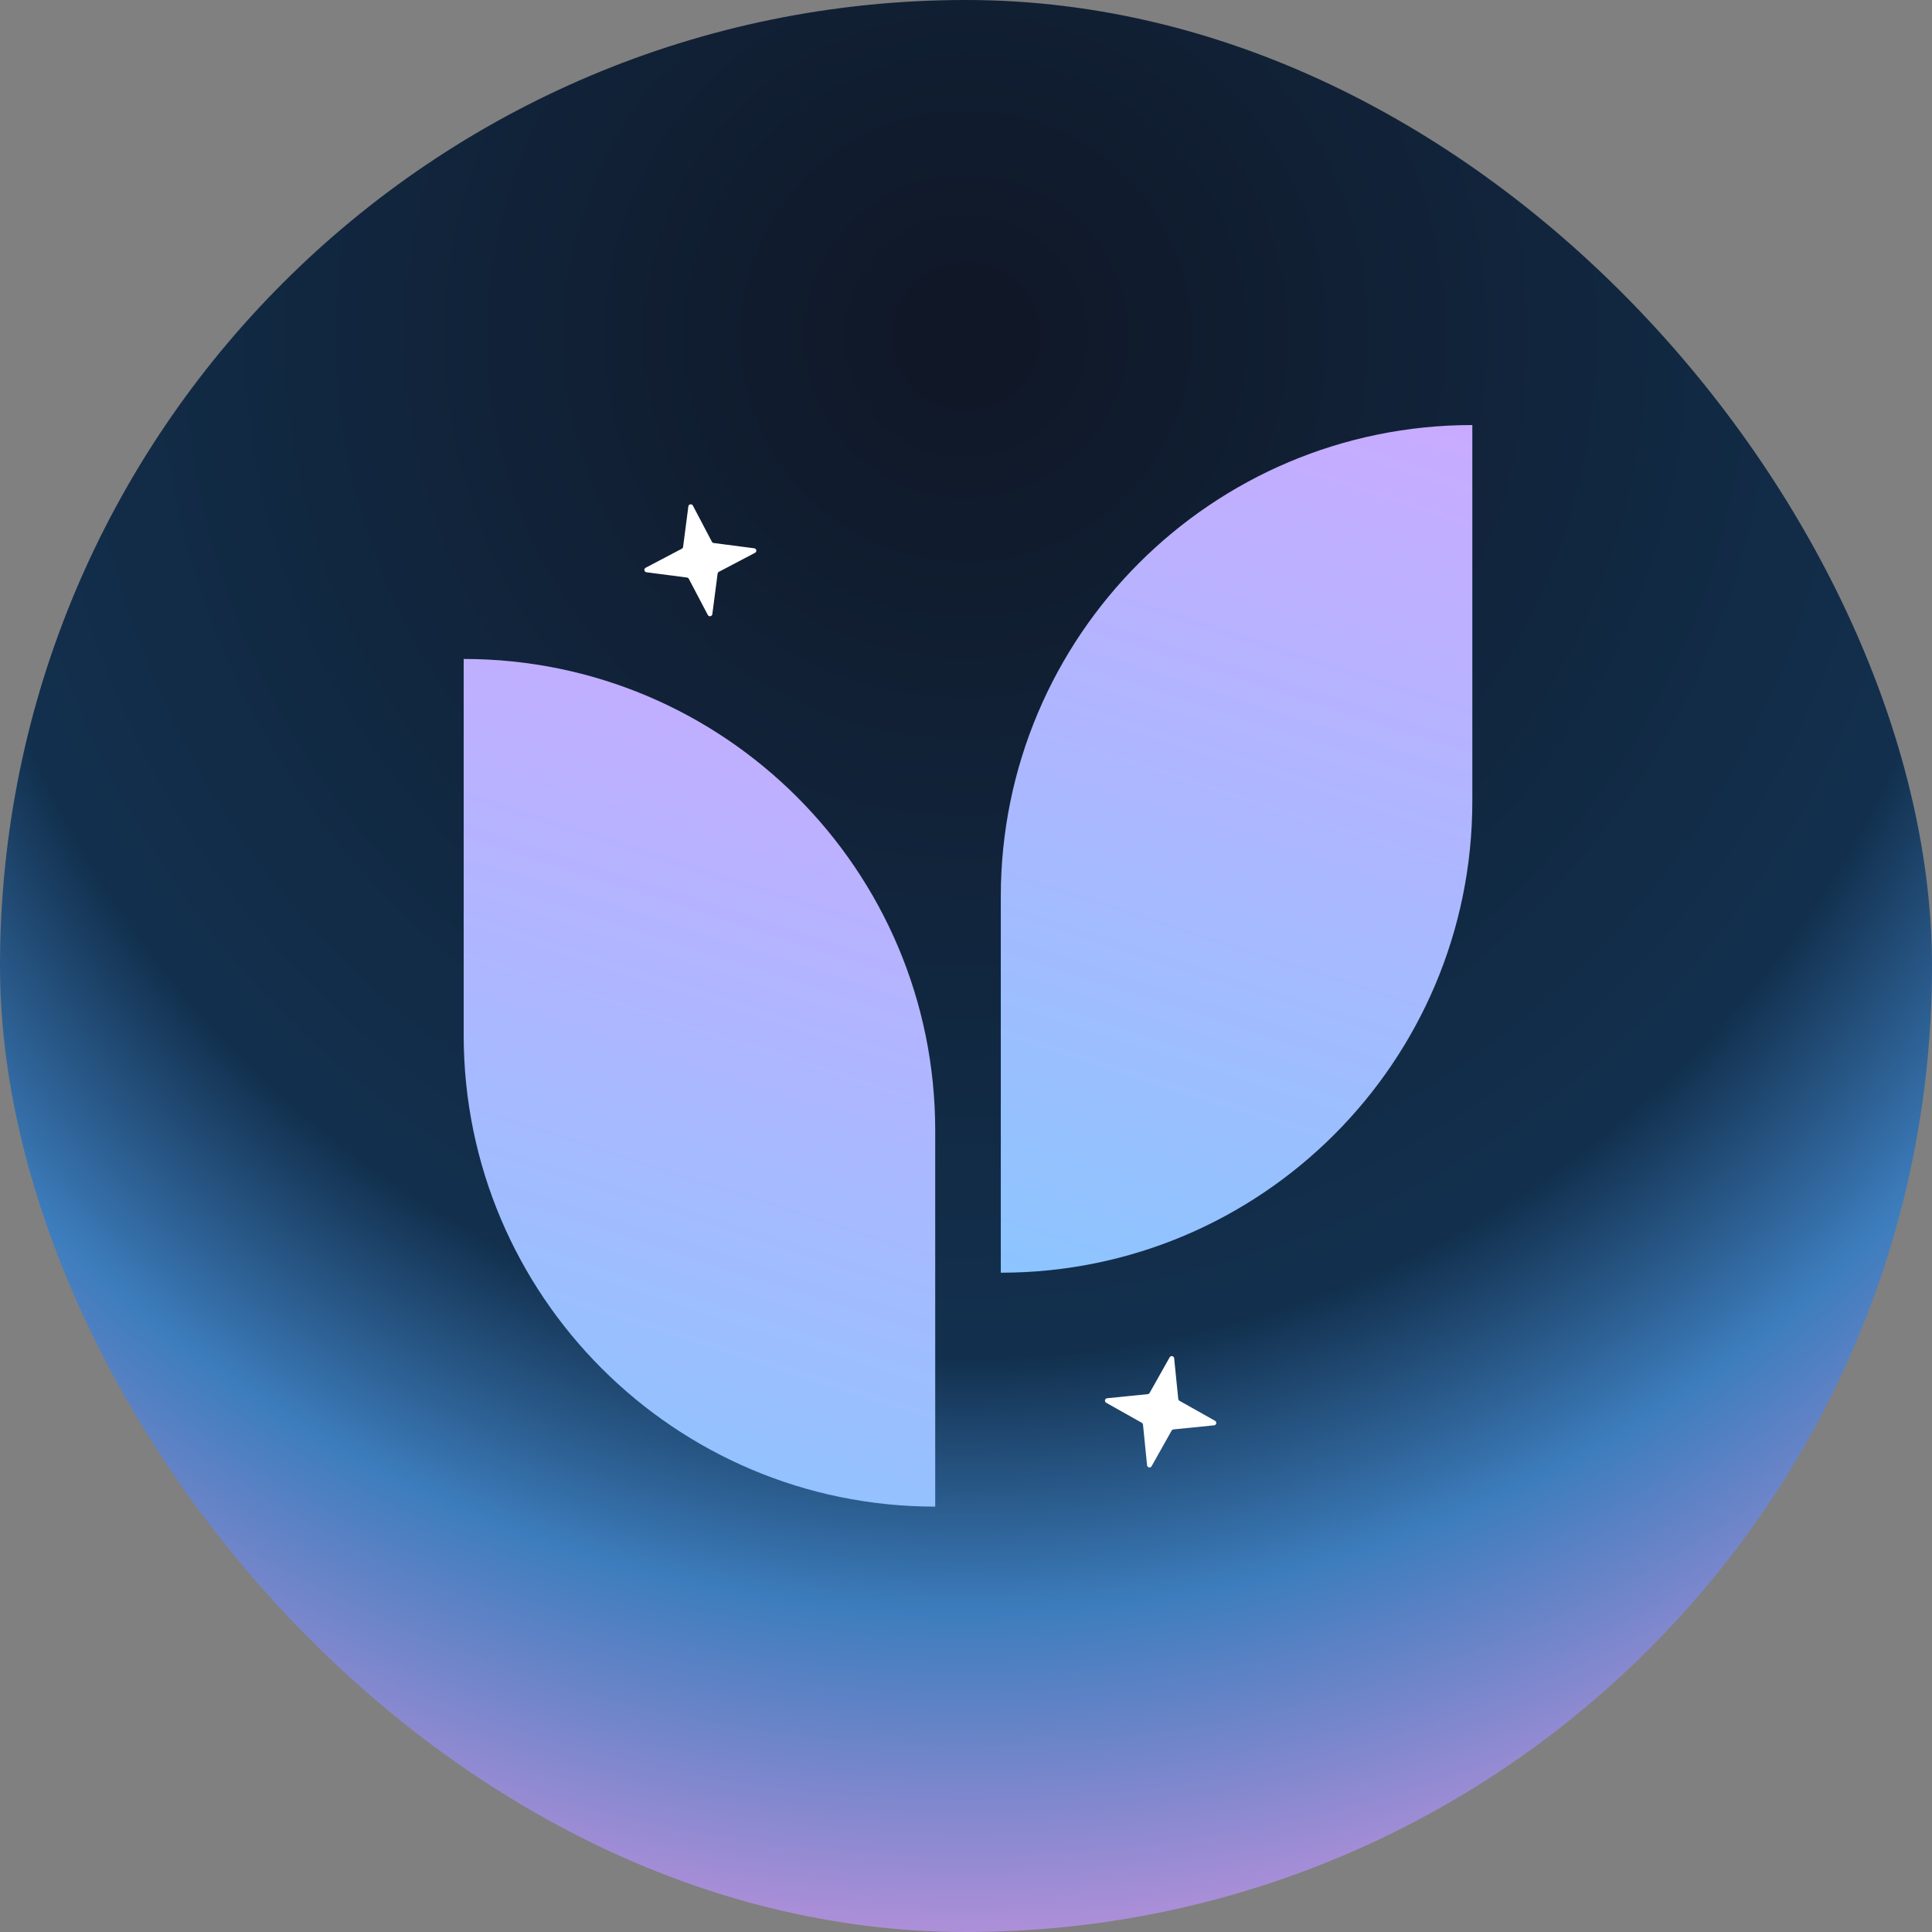 <svg width="400" height="400" viewBox="0 0 400 400" fill="none" xmlns="http://www.w3.org/2000/svg">
<rect x="0" y="0" width="400" height="400" fill="#808080" stroke="none"/>
<rect width="400" height="400" rx="200" fill="url(#paint0_radial_500_72)"/>
<path d="M96 136.43C149.925 136.43 193.627 180.144 193.627 234.056V311.93C139.702 311.93 96 268.216 96 214.303V136.43Z" fill="url(#paint1_linear_500_72)"/>
<path d="M304.83 88C250.906 88 207.204 131.714 207.204 185.627V263.5C261.129 263.5 304.83 219.786 304.83 165.874V88Z" fill="url(#paint2_linear_500_72)"/>
<path d="M142.516 104.846C142.579 104.362 143.228 104.246 143.455 104.678L147.389 112.164C147.464 112.308 147.606 112.406 147.767 112.427L156.153 113.516C156.637 113.579 156.753 114.228 156.321 114.455L148.835 118.389C148.691 118.464 148.593 118.605 148.572 118.767L147.482 127.153C147.42 127.637 146.771 127.753 146.544 127.321L142.61 119.835C142.534 119.691 142.393 119.593 142.232 119.572L133.846 118.482C133.362 118.42 133.246 117.771 133.678 117.544L141.164 113.61C141.308 113.534 141.406 113.393 141.427 113.232L142.516 104.846Z" fill="white"/>
<path d="M242.163 281.021C242.403 280.596 243.048 280.731 243.097 281.216L243.945 289.63C243.961 289.792 244.055 289.936 244.197 290.016L251.566 294.163C251.992 294.403 251.857 295.048 251.371 295.097L242.957 295.945C242.795 295.961 242.651 296.055 242.572 296.197L238.424 303.566C238.184 303.992 237.54 303.857 237.491 303.371L236.643 294.957C236.627 294.795 236.532 294.651 236.391 294.572L229.021 290.424C228.596 290.184 228.731 289.54 229.216 289.491L237.63 288.643C237.792 288.627 237.936 288.532 238.016 288.391L242.163 281.021Z" fill="white"/>
<defs>
<radialGradient id="paint0_radial_500_72" cx="0" cy="0" r="1" gradientUnits="userSpaceOnUse" gradientTransform="translate(200 69) rotate(90) scale(458)">
<stop offset="0.028" stop-color="#101828"/>
<stop offset="0.464" stop-color="#12304E"/>
<stop offset="0.58" stop-color="#3D7DBD"/>
<stop offset="0.751" stop-color="#C292DE"/>
</radialGradient>
<linearGradient id="paint1_linear_500_72" x1="96" y1="329.37" x2="170.611" y2="97.109" gradientUnits="userSpaceOnUse">
<stop stop-color="#87C7FF"/>
<stop offset="1" stop-color="#D2A7FF"/>
</linearGradient>
<linearGradient id="paint2_linear_500_72" x1="207.204" y1="280.941" x2="281.815" y2="48.679" gradientUnits="userSpaceOnUse">
<stop stop-color="#87C7FF"/>
<stop offset="1" stop-color="#D2A7FF"/>
</linearGradient>
</defs>
</svg>
